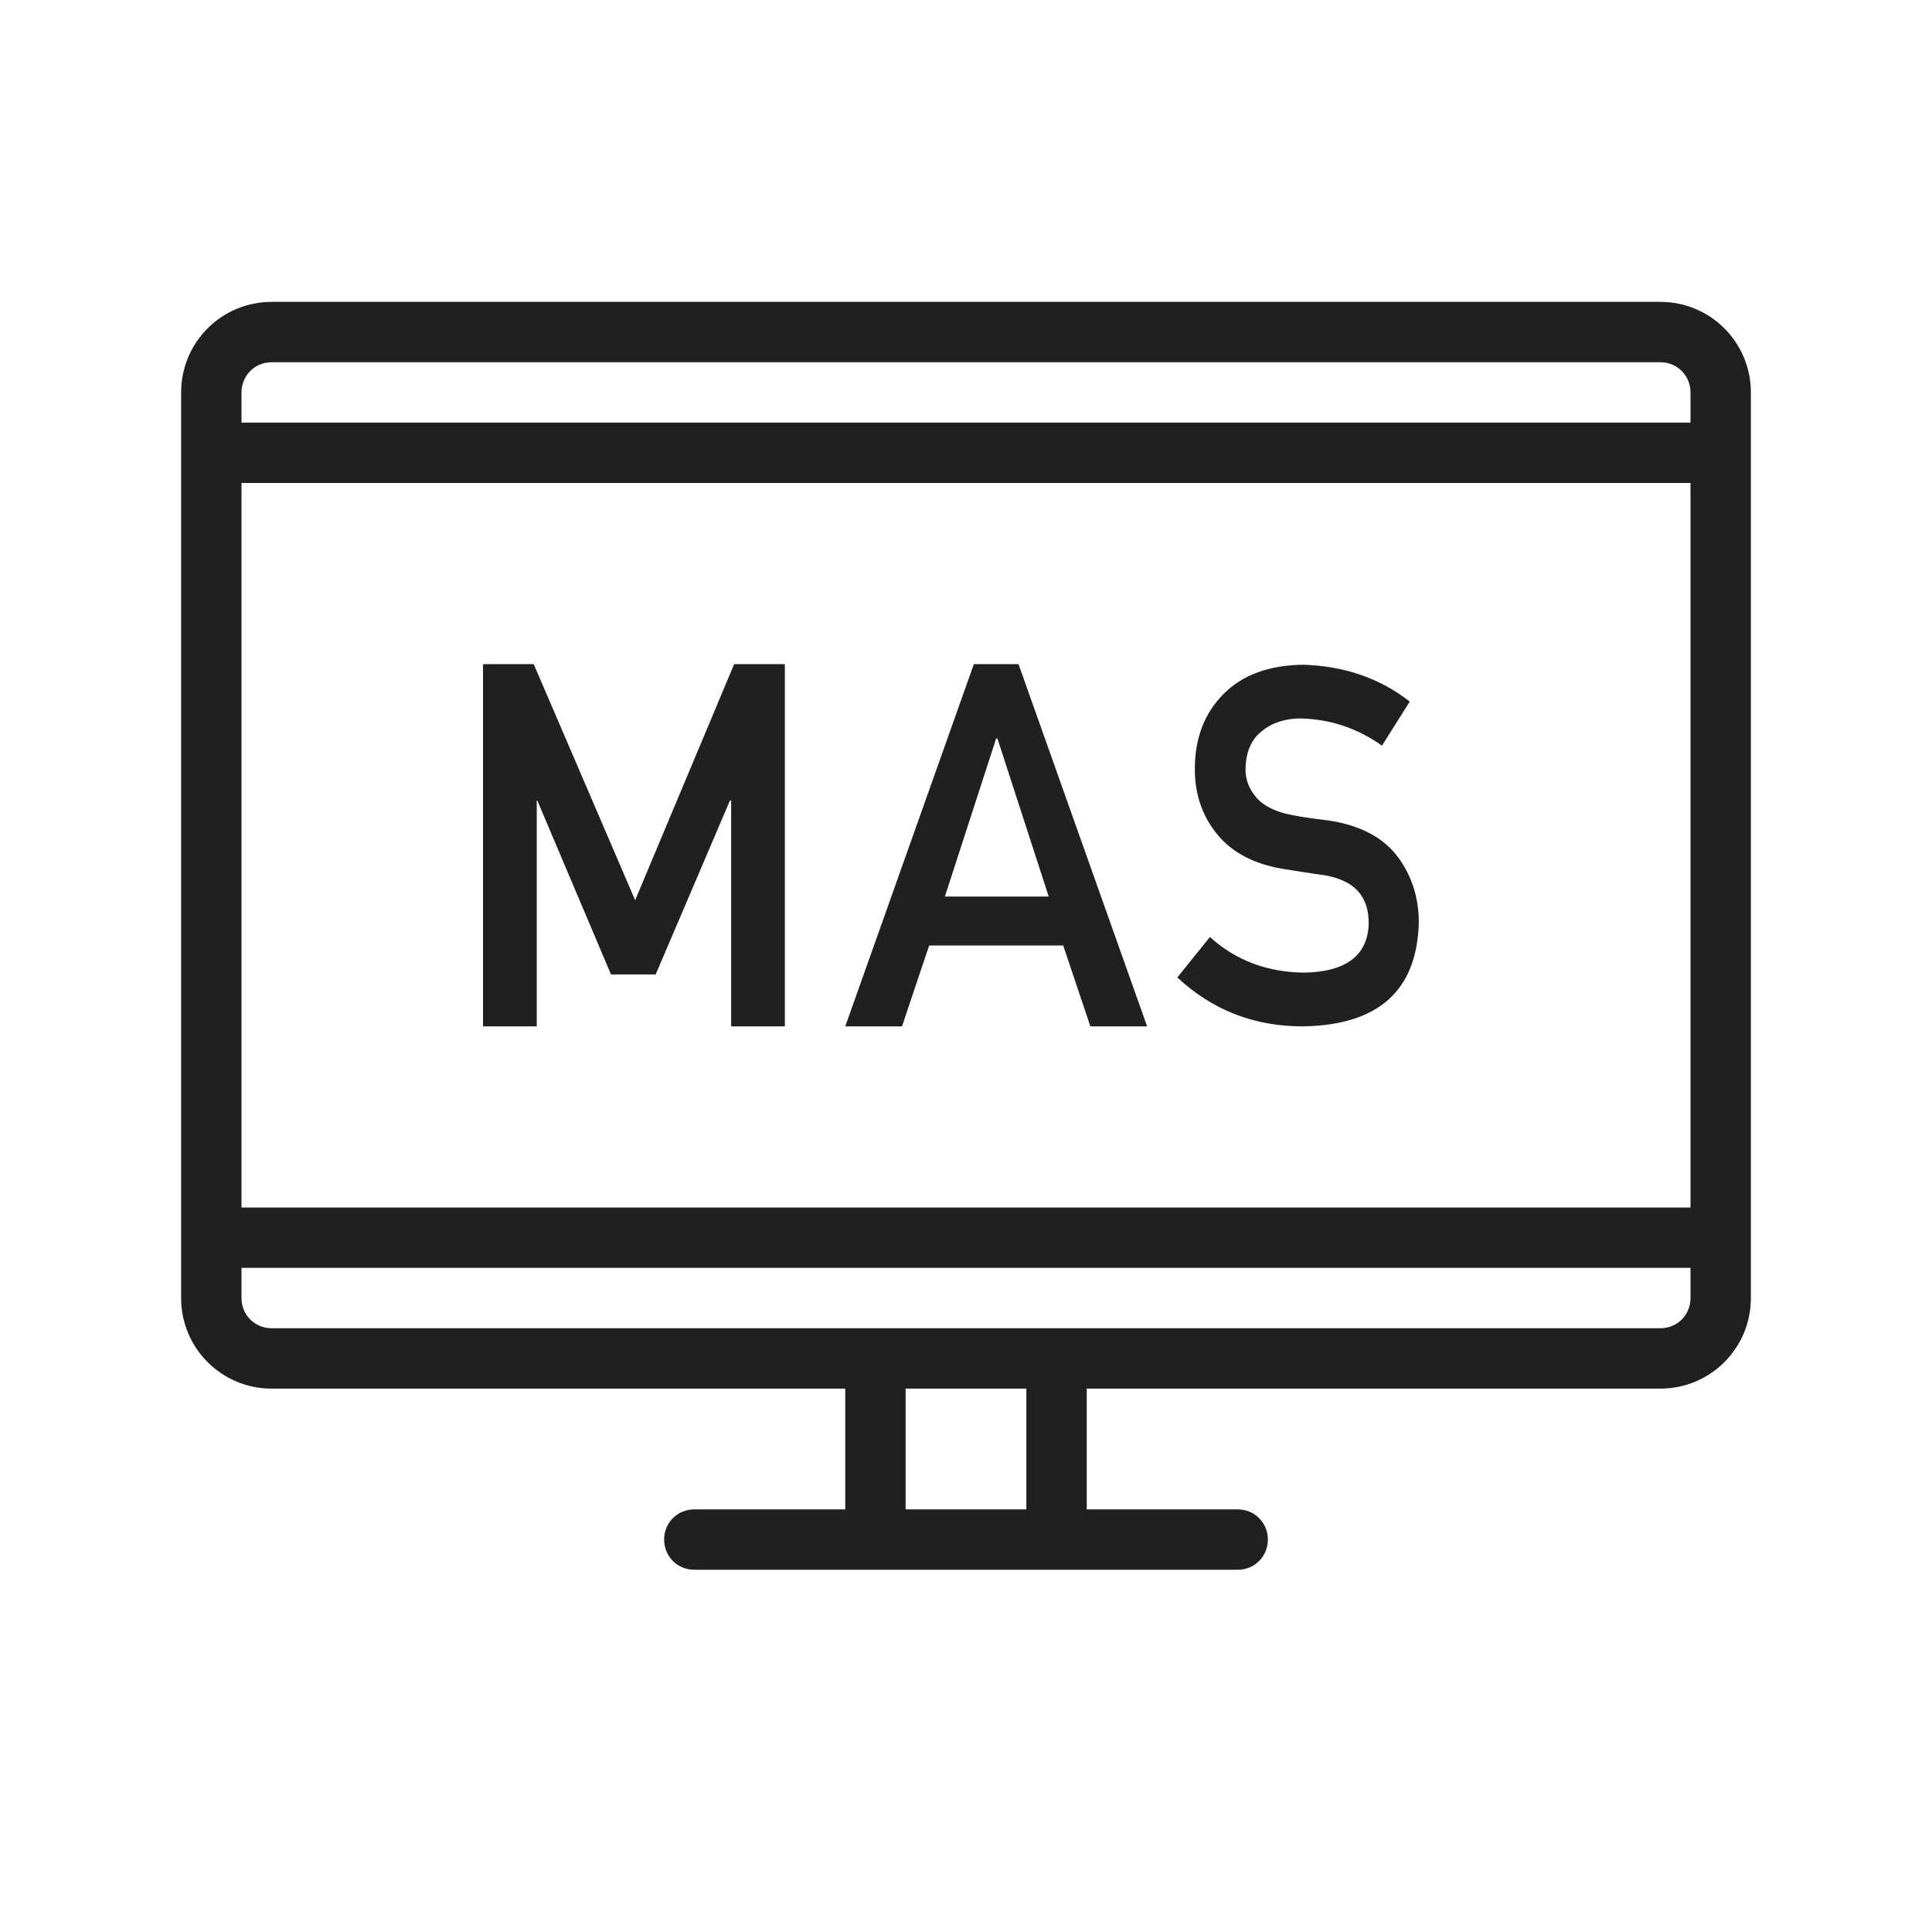 <svg width="32" height="32" viewBox="0 0 32 32" fill="none" xmlns="http://www.w3.org/2000/svg">
<path d="M27.5 5H4.5C3.67 5 3 5.67 3 6.5V21.5C3 22.33 3.67 23 4.5 23H14V25H11.5C11.22 25 11 25.22 11 25.5C11 25.78 11.22 26 11.5 26H20.5C20.78 26 21 25.78 21 25.5C21 25.22 20.78 25 20.5 25H18V23H27.5C28.33 23 29 22.33 29 21.5V6.5C29 5.67 28.33 5 27.5 5ZM4 8H28V20H4V8ZM4.5 6H27.5C27.78 6 28 6.22 28 6.5V7H4V6.5C4 6.22 4.22 6 4.5 6ZM17 25H15V23H17V25ZM27.5 22H4.5C4.22 22 4 21.78 4 21.5V21H28V21.5C28 21.78 27.78 22 27.5 22ZM12.16 11H13V17H12.11V13.26H12.09L10.86 16.14H10.12L8.9 13.26H8.89V17H8V11H8.84L10.52 14.91L12.16 11ZM16.13 11L14 17H14.94L15.39 15.66H17.61L18.06 17H19L16.87 11H16.13ZM15.65 14.85L16.5 12.23H16.52L17.37 14.85H15.65ZM23.5 15.28C23.47 16.41 22.83 16.98 21.58 17C20.77 17 20.08 16.73 19.5 16.19L20.04 15.52C20.47 15.91 20.99 16.1 21.59 16.11C22.3 16.1 22.66 15.82 22.67 15.29C22.67 14.85 22.44 14.59 21.96 14.5C21.74 14.47 21.5 14.43 21.24 14.39C20.77 14.31 20.41 14.12 20.17 13.83C19.92 13.53 19.79 13.17 19.79 12.74C19.79 12.22 19.95 11.81 20.27 11.49C20.58 11.18 21.01 11.02 21.58 11.01C22.26 11.03 22.85 11.23 23.35 11.62L22.89 12.35C22.48 12.06 22.03 11.91 21.54 11.9C21.29 11.9 21.07 11.97 20.9 12.11C20.72 12.25 20.63 12.47 20.63 12.75C20.63 12.92 20.69 13.07 20.81 13.21C20.93 13.35 21.13 13.45 21.4 13.5C21.55 13.53 21.75 13.56 22.01 13.59C22.52 13.67 22.9 13.86 23.15 14.19C23.38 14.5 23.5 14.86 23.5 15.28Z" fill="#202020"/>
</svg>

